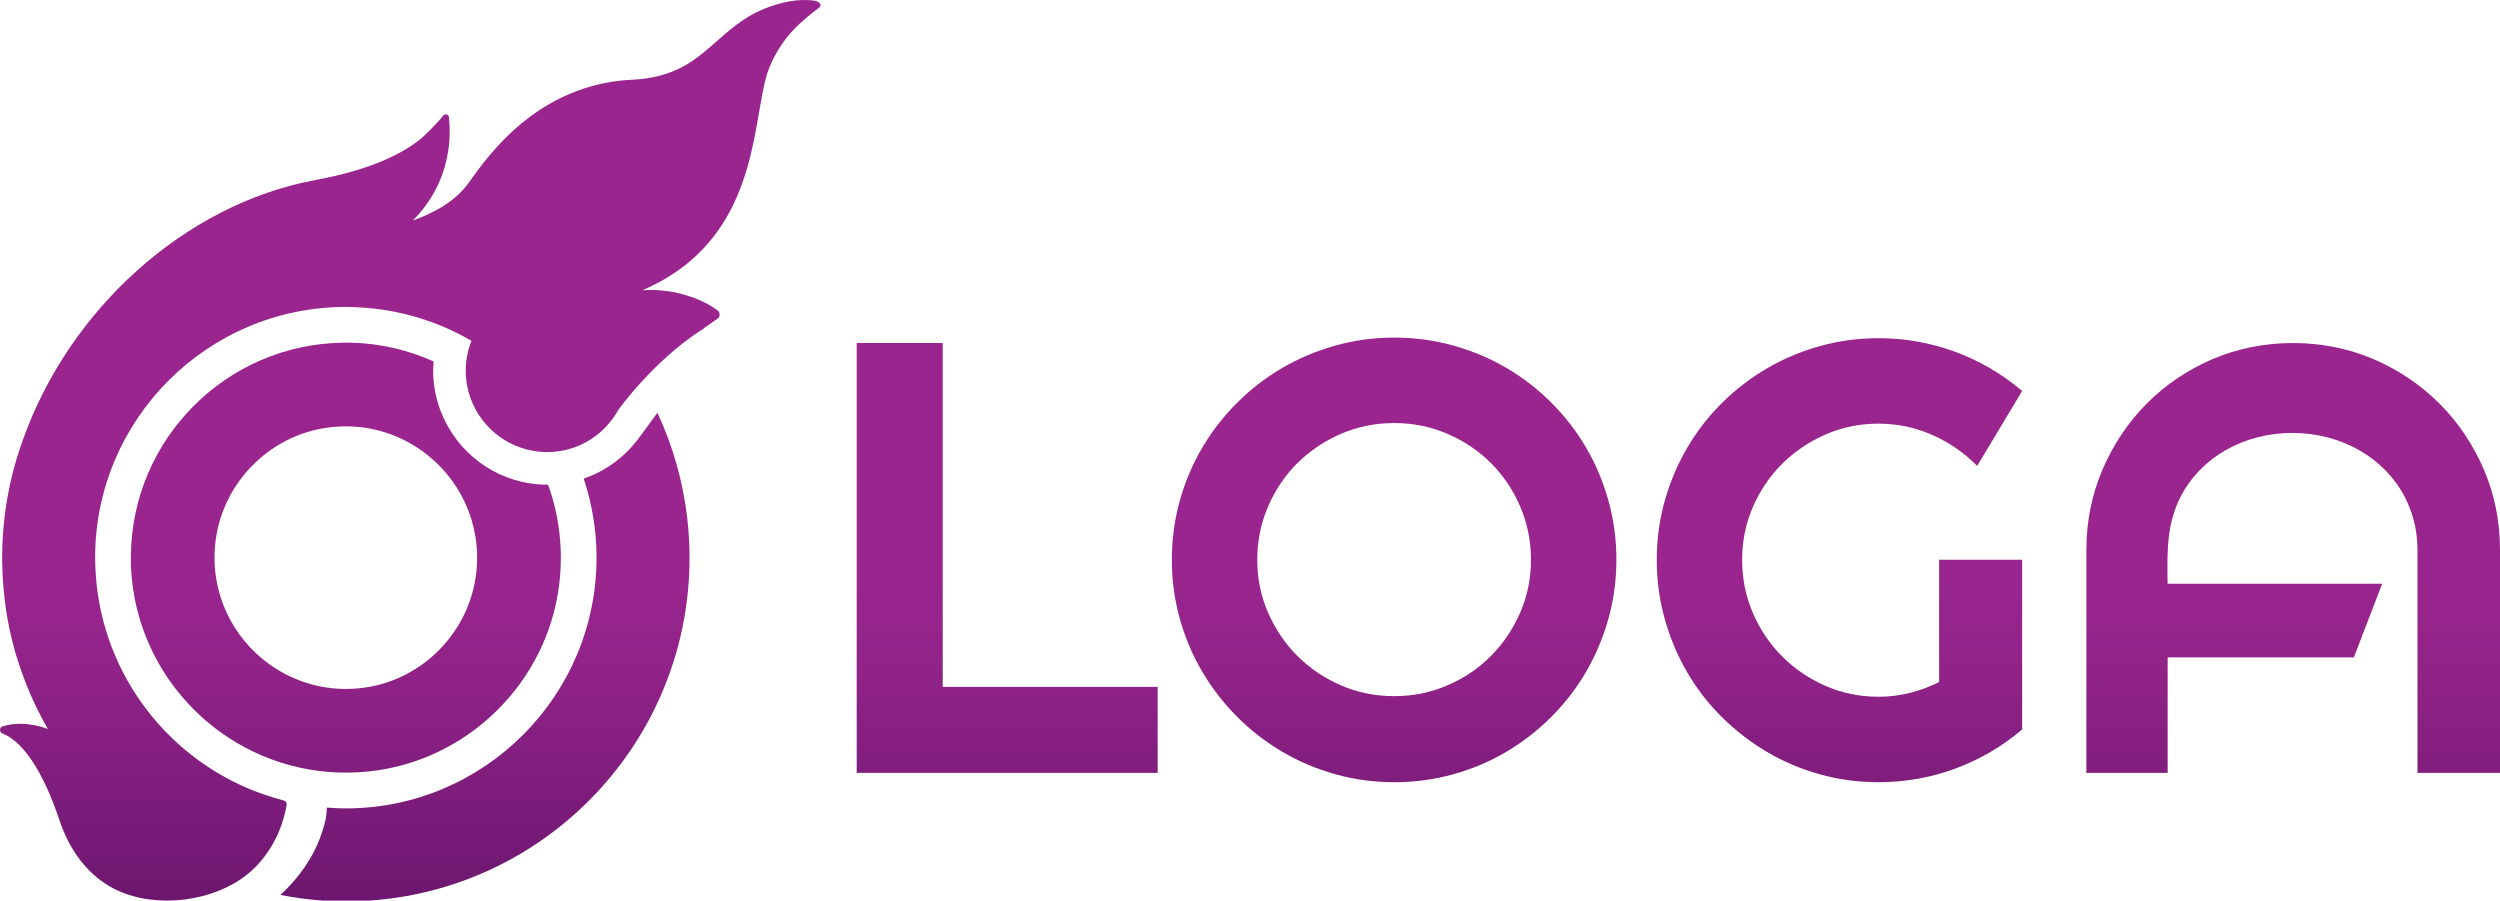 <?xml version="1.0" encoding="utf-8"?>
<!-- Generator: Adobe Illustrator 24.3.0, SVG Export Plug-In . SVG Version: 6.00 Build 0)  -->
<svg version="1.1" id="Layer_1" xmlns="http://www.w3.org/2000/svg" xmlns:xlink="http://www.w3.org/1999/xlink" x="0px" y="0px"
	 viewBox="0 0 1000 360.24" style="enable-background:new 0 0 1000 360.24;" xml:space="preserve">
<style type="text/css">
	.st0{fill:url(#SVGID_1_);}
	.st1{fill:url(#SVGID_2_);}
	.st2{fill:url(#SVGID_3_);}
	.st3{fill:url(#SVGID_4_);}
	.st4{fill:url(#SVGID_5_);}
	.st5{fill:url(#SVGID_6_);}
	.st6{fill:url(#SVGID_7_);}
</style>
<g id="Artwork_1_1_">
	<g>
		<g>
			<linearGradient id="SVGID_1_" gradientUnits="userSpaceOnUse" x1="402.869" y1="497.472" x2="402.869" y2="231.909">
				<stop  offset="0" style="stop-color:#24003E"/>
				<stop  offset="0.205" style="stop-color:#420953"/>
				<stop  offset="0.566" style="stop-color:#721873"/>
				<stop  offset="0.843" style="stop-color:#8F2287"/>
				<stop  offset="1" style="stop-color:#9A258F"/>
			</linearGradient>
			<polygon class="st0" points="377.09,137.2 342.68,137.2 342.68,309.15 463.06,309.15 463.06,274.74 377.09,274.74 			"/>
			<linearGradient id="SVGID_2_" gradientUnits="userSpaceOnUse" x1="557.652" y1="497.472" x2="557.652" y2="231.909">
				<stop  offset="0" style="stop-color:#24003E"/>
				<stop  offset="0.205" style="stop-color:#420953"/>
				<stop  offset="0.566" style="stop-color:#721873"/>
				<stop  offset="0.843" style="stop-color:#8F2287"/>
				<stop  offset="1" style="stop-color:#9A258F"/>
			</linearGradient>
			<path class="st1" d="M634.45,179.05c-3.84-6.55-8.47-12.55-13.91-17.98c-5.44-5.44-11.43-10.07-17.99-13.91
				c-6.56-3.84-13.63-6.82-21.22-8.94c-7.59-2.11-15.47-3.18-23.62-3.18c-8.15,0-16.01,1.06-23.56,3.18
				c-7.55,2.12-14.63,5.1-21.22,8.94c-6.6,3.84-12.61,8.47-18.05,13.91c-5.44,5.43-10.09,11.43-13.97,17.98
				c-3.88,6.56-6.88,13.63-8.99,21.23c-2.12,7.6-3.18,15.47-3.18,23.62c0,8.15,1.06,16.01,3.18,23.56
				c2.12,7.56,5.11,14.63,8.99,21.23c3.88,6.59,8.53,12.61,13.97,18.05c5.44,5.44,11.45,10.09,18.05,13.97
				c6.6,3.88,13.67,6.88,21.22,8.99c7.55,2.12,15.41,3.18,23.56,3.18c8.15,0,16.03-1.06,23.62-3.18c7.59-2.11,14.67-5.11,21.22-8.99
				c6.55-3.88,12.55-8.53,17.99-13.97c5.44-5.44,10.07-11.45,13.91-18.05c3.84-6.6,6.81-13.67,8.93-21.23
				c2.12-7.55,3.18-15.41,3.18-23.56c0-8.15-1.06-16.02-3.18-23.62C641.26,192.68,638.29,185.61,634.45,179.05z M608.07,245.06
				c-2.88,6.6-6.77,12.37-11.69,17.33c-4.92,4.96-10.71,8.87-17.39,11.75c-6.68,2.88-13.77,4.32-21.28,4.32
				c-7.6,0-14.71-1.44-21.34-4.32c-6.64-2.88-12.43-6.79-17.39-11.75c-4.96-4.95-8.87-10.73-11.75-17.33
				c-2.88-6.59-4.32-13.65-4.32-21.16c0-7.51,1.44-14.61,4.32-21.29c2.88-6.67,6.79-12.47,11.75-17.38
				c4.96-4.91,10.75-8.81,17.39-11.69c6.63-2.88,13.75-4.32,21.34-4.32c7.51,0,14.61,1.44,21.28,4.32
				c6.67,2.88,12.47,6.78,17.39,11.69c4.92,4.92,8.81,10.71,11.69,17.38c2.88,6.68,4.32,13.77,4.32,21.29
				C612.39,231.41,610.95,238.47,608.07,245.06z"/>
			<linearGradient id="SVGID_3_" gradientUnits="userSpaceOnUse" x1="735.766" y1="497.472" x2="735.766" y2="231.909">
				<stop  offset="0" style="stop-color:#24003E"/>
				<stop  offset="0.205" style="stop-color:#420953"/>
				<stop  offset="0.566" style="stop-color:#721873"/>
				<stop  offset="0.843" style="stop-color:#8F2287"/>
				<stop  offset="1" style="stop-color:#9A258F"/>
			</linearGradient>
			<path class="st2" d="M712.92,185.47c4.96-4.91,10.73-8.81,17.33-11.69c6.6-2.88,13.65-4.32,21.17-4.32
				c7.51,0,14.67,1.5,21.46,4.5c6.79,3,12.79,7.14,17.99,12.41l17.99-29.98c-7.99-6.79-16.91-12.01-26.74-15.65
				c-9.83-3.64-20.06-5.46-30.69-5.46c-8.15,0-16.01,1.06-23.56,3.18c-7.55,2.12-14.61,5.1-21.17,8.94
				c-6.56,3.84-12.55,8.45-17.98,13.85c-5.44,5.4-10.07,11.39-13.91,17.99c-3.84,6.6-6.82,13.65-8.93,21.16
				c-2.12,7.52-3.18,15.35-3.18,23.5c0,8.15,1.06,16.03,3.18,23.62c2.12,7.6,5.1,14.69,8.93,21.29c3.84,6.59,8.47,12.59,13.91,17.99
				c5.44,5.39,11.43,10.03,17.98,13.91c6.55,3.88,13.61,6.88,21.17,8.99c7.55,2.12,15.41,3.18,23.56,3.18
				c10.63,0,20.86-1.82,30.69-5.45c9.83-3.64,18.75-8.85,26.74-15.65V223.9h-33.21v48.92c-3.68,1.84-7.55,3.28-11.63,4.32
				c-4.08,1.04-8.27,1.56-12.59,1.56c-7.52,0-14.57-1.44-21.17-4.32c-6.59-2.88-12.37-6.79-17.33-11.75
				c-4.96-4.95-8.87-10.75-11.75-17.38c-2.88-6.64-4.32-13.75-4.32-21.34c0-7.51,1.44-14.57,4.32-21.16
				C704.05,196.14,707.97,190.38,712.92,185.47z"/>
			<linearGradient id="SVGID_4_" gradientUnits="userSpaceOnUse" x1="917.279" y1="497.472" x2="917.279" y2="231.909">
				<stop  offset="0" style="stop-color:#24003E"/>
				<stop  offset="0.205" style="stop-color:#420953"/>
				<stop  offset="0.566" style="stop-color:#721873"/>
				<stop  offset="0.843" style="stop-color:#8F2287"/>
				<stop  offset="1" style="stop-color:#9A258F"/>
			</linearGradient>
			<path class="st3" d="M993.52,187.76c-4.32-10.02-10.29-18.89-17.76-26.35c-7.47-7.47-16.33-13.43-26.35-17.75
				c-19.96-8.6-44.48-8.6-64.43,0c-10.02,4.32-18.85,10.28-26.26,17.74c-7.42,7.46-13.37,16.33-17.69,26.36
				c-4.3,9.98-6.48,20.82-6.48,32.21v89.18h32.51v-46.2h74.47l11.34-29.45h-85.84c-0.01-0.6-0.01-1.21-0.02-1.8
				c-0.16-11.78-0.33-23.96,6.64-35.53c9.32-15.46,27.4-24.18,47.21-22.86c19.24,1.33,35.51,12.23,42.45,28.45
				c2.44,5.69,3.68,11.81,3.68,18.21v89.18H1000v-89.18C1000,208.57,997.82,197.73,993.52,187.76z"/>
		</g>
		<g>
			<linearGradient id="SVGID_5_" gradientUnits="userSpaceOnUse" x1="138.325" y1="497.472" x2="138.325" y2="231.909">
				<stop  offset="0" style="stop-color:#24003E"/>
				<stop  offset="0.205" style="stop-color:#420953"/>
				<stop  offset="0.566" style="stop-color:#721873"/>
				<stop  offset="0.843" style="stop-color:#8F2287"/>
				<stop  offset="1" style="stop-color:#9A258F"/>
			</linearGradient>
			<path class="st4" d="M138.33,137.05c-0.4,0-0.79,0.03-1.19,0.03c-46.47,0.64-84.14,38.31-84.78,84.78
				c-0.01,0.4-0.03,0.79-0.03,1.19c0,28.82,14.27,54.36,36.09,69.97c16.46,11.77,37.2,17.92,59.41,15.52
				c39.12-4.23,70.81-35.26,75.79-74.29c1.82-14.29,0.09-28.01-4.4-40.41c-0.12,0-0.24,0.02-0.36,0.02
				c-18.14,0-33.79-10.67-41.13-26.04c-2.83-5.93-4.47-12.55-4.47-19.55c0-1.25,0.09-2.47,0.19-3.69
				C162.71,139.76,150.83,137.05,138.33,137.05z M190.52,228.97c-2.58,23.58-21.24,42.82-44.74,46.09
				c-14.22,1.98-27.47-1.81-37.92-9.28c-14.8-10.57-23.91-28.6-21.72-48.63c2.58-23.58,21.24-42.82,44.74-46.09
				c14.22-1.98,27.48,1.81,37.92,9.28C183.6,190.92,192.71,208.94,190.52,228.97z"/>
			<linearGradient id="SVGID_6_" gradientUnits="userSpaceOnUse" x1="193.957" y1="497.472" x2="193.957" y2="231.909">
				<stop  offset="0" style="stop-color:#24003E"/>
				<stop  offset="0.205" style="stop-color:#420953"/>
				<stop  offset="0.566" style="stop-color:#721873"/>
				<stop  offset="0.843" style="stop-color:#8F2287"/>
				<stop  offset="1" style="stop-color:#9A258F"/>
			</linearGradient>
			<path class="st5" d="M275.72,218.38c-0.03-0.95-0.07-1.89-0.12-2.83c-0.02-0.3-0.04-0.59-0.06-0.89
				c-0.06-0.98-0.12-1.95-0.2-2.92c-0.02-0.22-0.04-0.43-0.06-0.65c-0.09-1.08-0.2-2.16-0.32-3.23c-0.01-0.09-0.02-0.19-0.03-0.28
				c-1.7-15.02-5.83-29.31-11.97-42.47l-8.05,10.97l-0.01-0.04c-5.43,7.04-12.84,12.47-21.43,15.39c3.32,9.95,5.14,20.58,5.14,31.64
				c0,55.3-44.99,100.29-100.29,100.29c-2.58,0-5.14-0.13-7.67-0.33l0.07,0.03c-0.04,3.32-0.74,6.5-1.81,9.49
				c-4.57,14.96-16.4,25.08-16.8,25.42c5.3,1.03,10.71,1.78,16.21,2.2c0.96,0.07,1.91,0.13,2.88,0.18c0.03,0,0.05,0,0.08,0.01
				c2.34,0.13,4.69,0.19,7.06,0.19c75.93,0,137.48-61.55,137.48-137.48c0,0,0,0,0,0c0-1.25-0.02-2.5-0.05-3.74
				C275.75,219.01,275.73,218.69,275.72,218.38z"/>
			<linearGradient id="SVGID_7_" gradientUnits="userSpaceOnUse" x1="164.113" y1="497.472" x2="164.113" y2="231.909">
				<stop  offset="0" style="stop-color:#24003E"/>
				<stop  offset="0.205" style="stop-color:#420953"/>
				<stop  offset="0.566" style="stop-color:#721873"/>
				<stop  offset="0.843" style="stop-color:#8F2287"/>
				<stop  offset="1" style="stop-color:#9A258F"/>
			</linearGradient>
			<path class="st6" d="M327.57,3.11c1.69-1.27-0.29-2.6-1.56-2.8c-6.78-1.06-14.15,0.71-20.42,3.25
				c-4.24,1.72-8.15,4.11-11.76,6.91c-6.7,5.17-12.46,11.55-19.88,15.76c-6.38,3.62-13.54,5.31-20.83,5.64
				c-38.22,1.74-58.2,30.84-65.59,41.17c-5.44,7.61-13.85,12.07-22.44,15.18c6.88-6.8,11.64-15.39,13.63-24.87
				c1.51-6.68,1.25-12.85,0.85-16.47c-0.12-1.13-1.57-1.55-2.27-0.65c-2.82,3.62-7.57,8.02-8.47,8.84
				c-7.22,6.11-19.98,12.74-42.61,16.93C73.25,81.84,27.67,124.37,9.39,175.32c-4.04,10.9-6.73,22.45-7.88,34.46
				c-0.06,0.68-0.12,1.36-0.18,2.05c-0.02,0.24-0.04,0.48-0.06,0.71c-0.28,3.5-0.43,7.01-0.43,10.52c0,0.65,0.02,1.28,0.05,1.88
				c0.06,4.75,0.37,9.44,0.9,14.07c0.84,7.7,2.38,15.34,4.65,23.03c0.23,0.77,0.49,1.53,0.73,2.29c0.04,0.11,0.07,0.23,0.11,0.34
				c0.39,1.22,0.79,2.45,1.22,3.66c0.49,1.41,1,2.81,1.54,4.19c0.14,0.35,0.27,0.71,0.41,1.06c0.15,0.38,0.31,0.75,0.46,1.13
				c0.4,0.98,0.8,1.95,1.22,2.92c0.04,0.1,0.08,0.19,0.13,0.29c2.05,4.71,4.37,9.27,6.9,13.68c-8.17-2.97-14.31-2.25-18.11-1.06
				c-1.35,0.43-1.42,2.31-0.09,2.83c0.78,0.3,1.65,0.73,2.6,1.31c5.34,3.31,12.99,11.82,20.22,33.41
				c3.65,10.9,10.22,20.82,20.36,26.61c15.22,8.69,37.67,6.74,52.05-2.94c9.56-6.43,15.88-16.96,18.16-28.17
				c0.11-0.56,0.22-1.12,0.31-1.69c0.12-0.76-0.37-1.48-1.11-1.67c-2.54-0.66-5.03-1.45-7.5-2.3c-1.52-0.52-3.06-1.04-4.55-1.63
				c-7.62-3.02-14.78-6.94-21.36-11.64c-23.49-16.81-39.44-43.48-41.76-73.91c-0.19-2.54-0.33-5.1-0.33-7.68
				c0-55.3,44.99-100.29,100.29-100.29c2.59,0,5.15,0.13,7.68,0.32c10.86,0.83,21.24,3.37,30.86,7.39
				c4.04,1.69,7.94,3.65,11.69,5.83c0.01,0.01,0.02,0.02,0.01,0.04c-1.46,3.7-2.29,7.71-2.29,11.92c0,1.21,0.08,2.4,0.21,3.57
				c0.11,1.02,0.26,2.03,0.47,3.03c2.66,12.88,12.95,22.98,25.92,25.39c1.94,0.36,3.93,0.57,5.97,0.57c3.39,0,6.65-0.52,9.72-1.48
				c8.05-2.52,14.68-8.14,18.71-15.33c0.06-0.08,3.44-4.86,9.24-11.21c6.04-6.62,14.69-14.94,24.94-21.41
				c0.2-0.13,0.34-0.3,0.52-0.44c1.52-1.06,3.51-2.46,5.01-3.51c1.14-0.8,1.14-2.48,0.03-3.31c-2.04-1.52-4.23-2.72-6.1-3.6
				c-0.09-0.04-0.15-0.11-0.23-0.15c-0.27-0.12-0.57-0.23-0.85-0.35c-2.02-0.89-3.43-1.33-3.43-1.3c-5.25-1.8-11.63-3.17-19.45-2.66
				c7.47-3.22,13.7-7.1,18.86-11.45c28.63-24.15,25.51-62.4,32.04-77.96c3.67-8.75,8.9-14.74,13.82-18.79
				c0.1-0.08,0.14-0.18,0.23-0.26C323.68,6.09,325.94,4.35,327.57,3.11z"/>
		</g>
	</g>
</g>
</svg>
